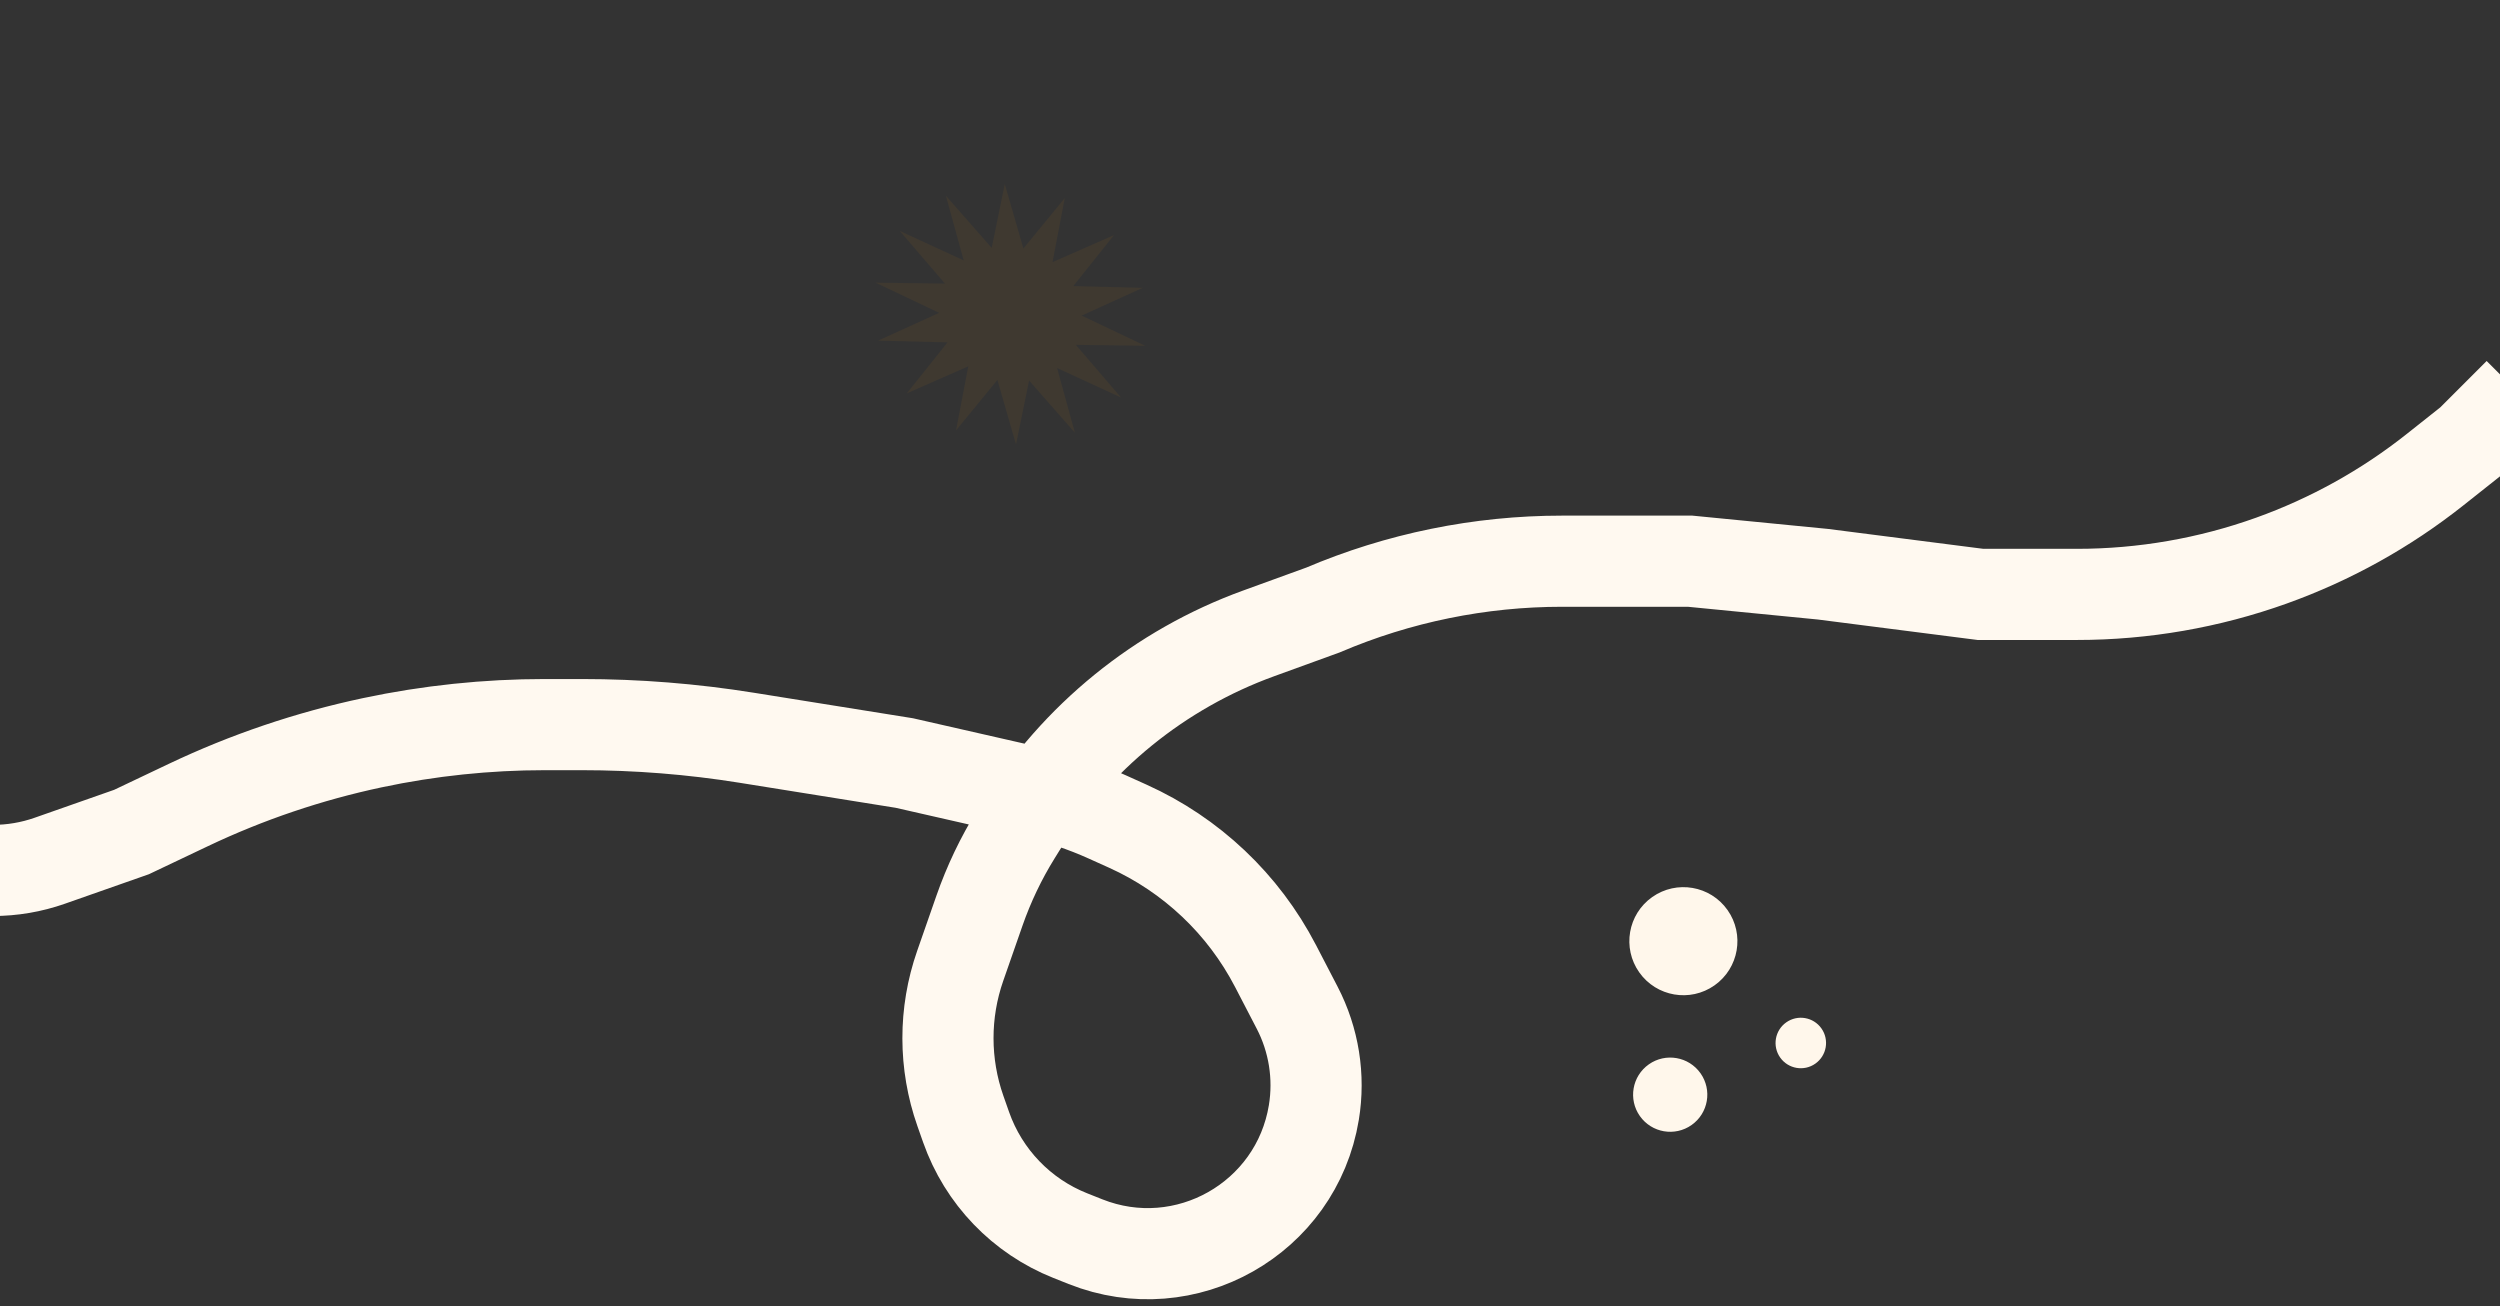 <svg width="1920" height="1003" viewBox="0 0 1920 1003" fill="none" xmlns="http://www.w3.org/2000/svg">
<rect x="0" y="0" width="1920" height="1003" fill="#333333" stroke="none"/>
<g clip-path="url(#clip0_2072_12)">
<path d="M-148 639L-35.154 665.11C-25.416 667.363 -15.454 668.5 -5.459 668.5V668.5C9.406 668.5 24.165 665.984 38.19 661.058L101 639L144.619 618.266C189.717 596.83 237.176 580.763 286.022 570.396V570.396C329.554 561.158 373.934 556.5 418.436 556.5H446.776C489.192 556.5 531.54 559.873 573.42 566.588L694.5 586L795.844 609.086C814.568 613.351 832.818 619.478 850.323 627.374L866.197 634.534C914.972 656.534 954.909 694.329 979.564 741.817L996.203 773.868C1009.06 798.624 1013.56 826.872 1009.04 854.397V854.397C995.662 935.879 910.38 984.117 833.653 953.601L821.962 948.951C784.503 934.052 755.325 903.669 741.954 865.637L737.569 853.163C724.9 817.127 724.853 777.856 737.434 741.79L752.233 699.366C759.389 678.851 768.777 659.183 780.227 640.718L783.862 634.856C826.38 566.286 890.734 514.017 966.566 486.462L1016 468.5V468.5C1074.07 443.755 1136.54 431 1199.66 431H1298L1400 441L1521 456.5H1595.13C1646 456.5 1696.48 447.732 1744.37 430.58V430.58C1789.82 414.303 1832.3 390.701 1870.12 360.708L1897.5 339L1934.5 302" stroke="#FFF9F0" stroke-width="70"/>
<path d="M817.742 152.095L808.338 201.323L855.543 180.556L824.298 219.713L877.587 221.053L830.689 242.384L879.507 265.566L826.245 264.846L860.924 305.278L811.847 282.649L825.518 332.323L790.346 292.268L780.301 341.346L766.001 291.797L734.23 330.558L743.633 281.33L696.428 302.097L727.673 262.94L674.385 261.6L721.282 240.269L672.464 217.087L725.726 217.807L691.047 177.376L740.124 200.004L726.454 150.33L761.625 190.385L771.67 141.308L785.971 190.856L817.742 152.095Z" fill="#FF9900" fill-opacity="0.06"/>
<circle cx="1383.02" cy="801.017" r="19.389" transform="rotate(-125.218 1383.02 801.017)" fill="#FFF7EB"/>
<circle cx="1282.72" cy="840.718" r="28.5" transform="rotate(-125.218 1282.72 840.718)" fill="#FFF7EB"/>
<circle cx="1292.84" cy="722.836" r="41.5" transform="rotate(-125.218 1292.84 722.836)" fill="#FFF7EB"/>
</g>
<defs>
<clipPath id="clip0_2072_12">
<rect width="1921" height="1003" fill="white"/>
</clipPath>
</defs>
</svg>

